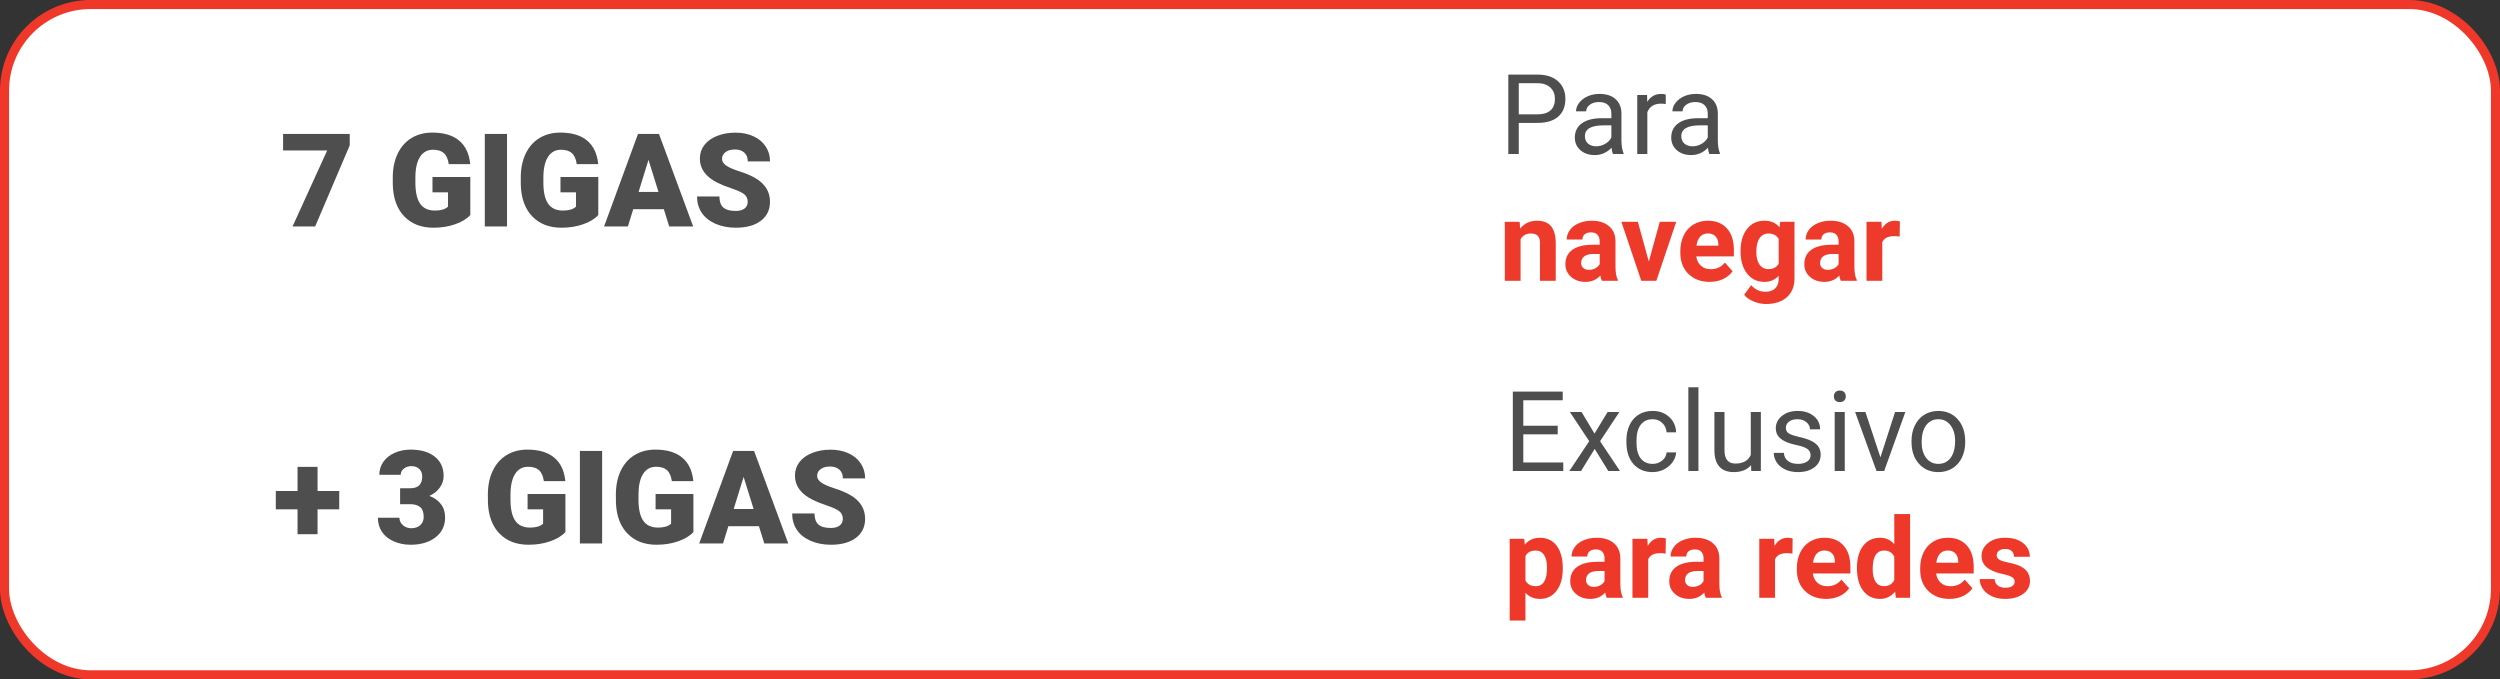 <svg width="276" height="75" viewBox="0 0 276 75" fill="none" xmlns="http://www.w3.org/2000/svg">
<rect x="0" y="0" width="276" height="75" fill="#333333" stroke="none"/>
<rect x="0.5" y="0.5" width="275" height="74" rx="9.5" fill="white"/>
<rect width="207" height="28" transform="translate(30.5 6)" fill="white"/>
<path d="M38.611 16.047L34.795 25H32.297L36.121 16.609H31.252V14.785H38.611V16.047ZM51.921 23.737C51.542 24.158 50.988 24.497 50.258 24.754C49.529 25.012 48.729 25.14 47.859 25.14C46.521 25.14 45.452 24.731 44.652 23.913C43.852 23.094 43.425 21.955 43.368 20.496L43.361 19.612C43.361 18.606 43.539 17.729 43.895 16.981C44.25 16.228 44.758 15.65 45.417 15.248C46.081 14.841 46.848 14.637 47.718 14.637C48.991 14.637 49.978 14.93 50.679 15.514C51.386 16.094 51.797 16.962 51.914 18.117H49.543C49.458 17.547 49.276 17.14 48.995 16.896C48.715 16.653 48.317 16.532 47.803 16.532C47.185 16.532 46.708 16.794 46.371 17.317C46.035 17.841 45.864 18.59 45.859 19.562V20.18C45.859 21.2 46.032 21.967 46.378 22.481C46.729 22.991 47.279 23.246 48.027 23.246C48.668 23.246 49.145 23.103 49.458 22.818V21.232H47.746V19.541H51.921V23.737ZM55.976 25H53.521V14.785H55.976V25ZM66.051 23.737C65.673 24.158 65.118 24.497 64.389 24.754C63.659 25.012 62.859 25.14 61.989 25.14C60.651 25.14 59.583 24.731 58.783 23.913C57.983 23.094 57.555 21.955 57.499 20.496L57.492 19.612C57.492 18.606 57.669 17.729 58.025 16.981C58.38 16.228 58.888 15.65 59.547 15.248C60.212 14.841 60.979 14.637 61.849 14.637C63.121 14.637 64.108 14.93 64.81 15.514C65.516 16.094 65.927 16.962 66.044 18.117H63.673C63.589 17.547 63.406 17.14 63.126 16.896C62.845 16.653 62.447 16.532 61.933 16.532C61.316 16.532 60.839 16.794 60.502 17.317C60.165 17.841 59.994 18.59 59.989 19.562V20.18C59.989 21.2 60.163 21.967 60.509 22.481C60.859 22.991 61.409 23.246 62.157 23.246C62.798 23.246 63.275 23.103 63.589 22.818V21.232H61.877V19.541H66.051V23.737ZM73.285 23.092H69.91L69.321 25H66.69L70.436 14.785H72.752L76.526 25H73.881L73.285 23.092ZM70.5 21.19H72.696L71.594 17.647L70.5 21.19ZM82.546 22.285C82.546 21.925 82.418 21.644 82.16 21.443C81.908 21.242 81.461 21.034 80.82 20.818C80.18 20.603 79.656 20.395 79.249 20.194C77.925 19.544 77.263 18.65 77.263 17.514C77.263 16.948 77.427 16.45 77.754 16.019C78.086 15.584 78.554 15.248 79.157 15.009C79.761 14.766 80.439 14.644 81.192 14.644C81.927 14.644 82.584 14.775 83.164 15.037C83.748 15.299 84.202 15.673 84.525 16.16C84.847 16.642 85.009 17.193 85.009 17.816H82.553C82.553 17.399 82.425 17.076 82.167 16.847C81.915 16.618 81.571 16.503 81.136 16.503C80.696 16.503 80.348 16.602 80.091 16.798C79.838 16.99 79.712 17.235 79.712 17.535C79.712 17.797 79.852 18.035 80.133 18.25C80.413 18.461 80.907 18.681 81.613 18.91C82.319 19.135 82.899 19.378 83.353 19.64C84.457 20.276 85.009 21.153 85.009 22.271C85.009 23.164 84.672 23.866 83.999 24.376C83.325 24.885 82.401 25.14 81.227 25.14C80.399 25.14 79.649 24.993 78.975 24.698C78.306 24.399 77.801 23.992 77.46 23.477C77.123 22.958 76.954 22.362 76.954 21.688H79.424C79.424 22.236 79.564 22.64 79.845 22.902C80.13 23.159 80.591 23.288 81.227 23.288C81.634 23.288 81.954 23.201 82.188 23.029C82.427 22.851 82.546 22.603 82.546 22.285Z" fill="#222222" fill-opacity="0.8"/>
<path d="M167.673 13.569V17H166.517V8.236H169.75C170.709 8.236 171.459 8.481 172.001 8.97C172.547 9.46 172.819 10.108 172.819 10.915C172.819 11.765 172.553 12.421 172.019 12.883C171.489 13.34 170.729 13.569 169.738 13.569H167.673ZM167.673 12.624H169.75C170.368 12.624 170.841 12.479 171.17 12.191C171.499 11.898 171.664 11.476 171.664 10.927C171.664 10.405 171.499 9.988 171.17 9.675C170.841 9.362 170.39 9.199 169.816 9.187H167.673V12.624ZM178.068 17C178.004 16.872 177.952 16.643 177.912 16.314C177.394 16.852 176.776 17.12 176.058 17.12C175.416 17.12 174.888 16.94 174.475 16.579C174.065 16.213 173.861 15.752 173.861 15.194C173.861 14.516 174.118 13.99 174.631 13.617C175.149 13.24 175.875 13.051 176.81 13.051H177.894V12.54C177.894 12.15 177.777 11.841 177.545 11.613C177.312 11.38 176.969 11.264 176.515 11.264C176.118 11.264 175.785 11.364 175.516 11.565C175.247 11.765 175.113 12.008 175.113 12.293H173.993C173.993 11.968 174.108 11.655 174.336 11.354C174.569 11.049 174.882 10.808 175.275 10.632C175.673 10.455 176.108 10.367 176.581 10.367C177.332 10.367 177.92 10.555 178.345 10.933C178.77 11.306 178.991 11.821 179.007 12.479V15.477C179.007 16.075 179.083 16.551 179.236 16.904V17H178.068ZM176.22 16.151C176.569 16.151 176.9 16.061 177.213 15.88C177.526 15.7 177.753 15.465 177.894 15.176V13.84H177.021C175.656 13.84 174.974 14.239 174.974 15.038C174.974 15.387 175.091 15.66 175.323 15.856C175.556 16.053 175.855 16.151 176.22 16.151ZM183.901 11.486C183.732 11.458 183.55 11.444 183.353 11.444C182.623 11.444 182.127 11.755 181.866 12.377V17H180.753V10.487H181.836L181.854 11.24C182.219 10.658 182.737 10.367 183.407 10.367C183.624 10.367 183.788 10.395 183.901 10.451V11.486ZM188.71 17C188.646 16.872 188.594 16.643 188.554 16.314C188.036 16.852 187.418 17.12 186.7 17.12C186.058 17.12 185.53 16.94 185.117 16.579C184.707 16.213 184.503 15.752 184.503 15.194C184.503 14.516 184.76 13.99 185.273 13.617C185.791 13.24 186.517 13.051 187.452 13.051H188.536V12.54C188.536 12.15 188.419 11.841 188.187 11.613C187.954 11.38 187.611 11.264 187.157 11.264C186.76 11.264 186.427 11.364 186.158 11.565C185.889 11.765 185.755 12.008 185.755 12.293H184.635C184.635 11.968 184.75 11.655 184.978 11.354C185.211 11.049 185.524 10.808 185.917 10.632C186.315 10.455 186.75 10.367 187.223 10.367C187.974 10.367 188.562 10.555 188.987 10.933C189.412 11.306 189.633 11.821 189.649 12.479V15.477C189.649 16.075 189.725 16.551 189.878 16.904V17H188.71ZM186.862 16.151C187.211 16.151 187.542 16.061 187.855 15.88C188.168 15.7 188.395 15.465 188.536 15.176V13.84H187.663C186.299 13.84 185.616 14.239 185.616 15.038C185.616 15.387 185.733 15.66 185.965 15.856C186.198 16.053 186.497 16.151 186.862 16.151Z" fill="#222222" fill-opacity="0.8"/>
<path d="M167.769 24.487L167.823 25.24C168.289 24.658 168.913 24.367 169.695 24.367C170.386 24.367 170.899 24.569 171.236 24.975C171.573 25.38 171.746 25.986 171.754 26.793V31H170.014V26.835C170.014 26.465 169.934 26.199 169.774 26.034C169.613 25.866 169.346 25.781 168.973 25.781C168.484 25.781 168.116 25.99 167.872 26.407V31H166.132V24.487H167.769ZM176.852 31C176.772 30.843 176.714 30.649 176.678 30.416C176.256 30.886 175.709 31.12 175.034 31.12C174.396 31.12 173.867 30.936 173.445 30.567C173.028 30.197 172.819 29.732 172.819 29.17C172.819 28.48 173.074 27.95 173.584 27.581C174.097 27.212 174.838 27.025 175.805 27.021H176.606V26.648C176.606 26.347 176.527 26.106 176.371 25.926C176.218 25.745 175.975 25.655 175.642 25.655C175.349 25.655 175.119 25.725 174.95 25.866C174.786 26.006 174.703 26.199 174.703 26.443H172.964C172.964 26.066 173.08 25.717 173.313 25.396C173.546 25.075 173.875 24.824 174.3 24.644C174.726 24.459 175.203 24.367 175.733 24.367C176.535 24.367 177.171 24.569 177.641 24.975C178.114 25.376 178.351 25.942 178.351 26.672V29.495C178.355 30.113 178.441 30.581 178.61 30.898V31H176.852ZM175.414 29.79C175.671 29.79 175.907 29.734 176.124 29.622C176.341 29.505 176.501 29.351 176.606 29.158V28.038H175.955C175.085 28.038 174.621 28.34 174.565 28.941L174.559 29.044C174.559 29.26 174.635 29.439 174.788 29.579C174.94 29.72 175.149 29.79 175.414 29.79ZM182.029 28.875L183.239 24.487H185.057L182.86 31H181.198L179.001 24.487H180.819L182.029 28.875ZM188.74 31.12C187.785 31.12 187.007 30.827 186.405 30.242C185.807 29.656 185.508 28.875 185.508 27.9V27.732C185.508 27.078 185.634 26.494 185.887 25.98C186.14 25.462 186.497 25.065 186.959 24.788C187.424 24.507 187.954 24.367 188.548 24.367C189.439 24.367 190.139 24.648 190.648 25.209C191.162 25.771 191.419 26.568 191.419 27.599V28.309H187.272C187.328 28.735 187.496 29.076 187.777 29.333C188.062 29.59 188.421 29.718 188.855 29.718C189.525 29.718 190.049 29.475 190.426 28.99L191.28 29.947C191.02 30.316 190.666 30.605 190.221 30.813C189.776 31.018 189.282 31.12 188.74 31.12ZM188.542 25.775C188.197 25.775 187.916 25.892 187.699 26.124C187.486 26.357 187.35 26.69 187.29 27.124H189.709V26.985C189.701 26.6 189.597 26.303 189.396 26.094C189.196 25.882 188.911 25.775 188.542 25.775ZM192.159 27.695C192.159 26.696 192.396 25.892 192.87 25.282C193.347 24.672 193.989 24.367 194.796 24.367C195.51 24.367 196.066 24.612 196.463 25.101L196.535 24.487H198.112V30.783C198.112 31.353 197.982 31.849 197.721 32.27C197.464 32.691 197.101 33.012 196.632 33.233C196.162 33.454 195.612 33.564 194.982 33.564C194.505 33.564 194.039 33.468 193.586 33.275C193.132 33.087 192.789 32.842 192.557 32.541L193.327 31.482C193.76 31.967 194.286 32.21 194.904 32.21C195.366 32.21 195.725 32.086 195.981 31.837C196.238 31.592 196.367 31.243 196.367 30.789V30.44C195.965 30.894 195.438 31.12 194.784 31.12C194.001 31.12 193.367 30.815 192.882 30.206C192.4 29.591 192.159 28.779 192.159 27.768V27.695ZM193.899 27.822C193.899 28.412 194.017 28.875 194.254 29.212C194.491 29.545 194.816 29.712 195.229 29.712C195.759 29.712 196.138 29.513 196.367 29.116V26.377C196.134 25.98 195.759 25.781 195.241 25.781C194.824 25.781 194.495 25.952 194.254 26.293C194.017 26.634 193.899 27.144 193.899 27.822ZM203.229 31C203.148 30.843 203.09 30.649 203.054 30.416C202.633 30.886 202.085 31.12 201.411 31.12C200.773 31.12 200.243 30.936 199.822 30.567C199.404 30.197 199.196 29.732 199.196 29.17C199.196 28.48 199.451 27.95 199.96 27.581C200.474 27.212 201.214 27.025 202.181 27.021H202.982V26.648C202.982 26.347 202.904 26.106 202.747 25.926C202.595 25.745 202.352 25.655 202.019 25.655C201.726 25.655 201.495 25.725 201.327 25.866C201.162 26.006 201.08 26.199 201.08 26.443H199.34C199.34 26.066 199.457 25.717 199.689 25.396C199.922 25.075 200.251 24.824 200.676 24.644C201.102 24.459 201.579 24.367 202.109 24.367C202.912 24.367 203.548 24.569 204.017 24.975C204.491 25.376 204.727 25.942 204.727 26.672V29.495C204.731 30.113 204.818 30.581 204.986 30.898V31H203.229ZM201.79 29.79C202.047 29.79 202.284 29.734 202.5 29.622C202.717 29.505 202.878 29.351 202.982 29.158V28.038H202.332C201.461 28.038 200.998 28.34 200.941 28.941L200.935 29.044C200.935 29.26 201.012 29.439 201.164 29.579C201.317 29.72 201.525 29.79 201.79 29.79ZM209.723 26.118C209.487 26.086 209.278 26.07 209.097 26.07C208.439 26.07 208.008 26.293 207.803 26.738V31H206.064V24.487H207.707L207.755 25.264C208.104 24.666 208.588 24.367 209.206 24.367C209.398 24.367 209.579 24.393 209.748 24.445L209.723 26.118Z" fill="#EE3A2B"/>
<rect width="208" height="28" transform="translate(30 41)" fill="white"/>
<path d="M35.058 54.205H37.451V56.232H35.058V58.976H32.848V56.232H30.449V54.205H32.848V51.539H35.058V54.205ZM44.172 53.903H45.288C46.172 53.903 46.614 53.47 46.614 52.605C46.614 52.268 46.509 51.995 46.298 51.784C46.088 51.569 45.791 51.461 45.407 51.461C45.094 51.461 44.82 51.553 44.586 51.735C44.357 51.917 44.242 52.144 44.242 52.416H41.878C41.878 51.878 42.028 51.398 42.327 50.977C42.626 50.556 43.04 50.229 43.569 49.995C44.102 49.757 44.687 49.637 45.323 49.637C46.459 49.637 47.353 49.897 48.003 50.416C48.653 50.935 48.978 51.648 48.978 52.556C48.978 52.996 48.843 53.412 48.571 53.805C48.305 54.193 47.914 54.509 47.4 54.752C47.942 54.948 48.368 55.248 48.676 55.65C48.985 56.048 49.14 56.541 49.14 57.13C49.14 58.042 48.789 58.772 48.087 59.319C47.386 59.867 46.464 60.14 45.323 60.14C44.654 60.14 44.032 60.014 43.457 59.761C42.886 59.504 42.453 59.151 42.159 58.702C41.864 58.248 41.717 57.734 41.717 57.158H44.095C44.095 57.472 44.221 57.743 44.474 57.972C44.727 58.202 45.038 58.316 45.407 58.316C45.823 58.316 46.155 58.202 46.403 57.972C46.651 57.739 46.775 57.441 46.775 57.081C46.775 56.567 46.647 56.202 46.389 55.987C46.132 55.772 45.777 55.664 45.323 55.664H44.172V53.903ZM62.421 58.737C62.042 59.158 61.488 59.497 60.758 59.754C60.029 60.012 59.229 60.14 58.359 60.14C57.021 60.14 55.952 59.731 55.152 58.913C54.353 58.094 53.925 56.955 53.868 55.496L53.861 54.612C53.861 53.606 54.039 52.729 54.395 51.981C54.75 51.228 55.258 50.65 55.917 50.248C56.581 49.841 57.348 49.637 58.218 49.637C59.491 49.637 60.478 49.93 61.179 50.514C61.886 51.094 62.297 51.962 62.414 53.117H60.043C59.958 52.547 59.776 52.14 59.495 51.896C59.215 51.653 58.817 51.532 58.303 51.532C57.685 51.532 57.208 51.794 56.871 52.317C56.535 52.841 56.364 53.59 56.359 54.562V55.18C56.359 56.2 56.532 56.967 56.878 57.481C57.229 57.991 57.779 58.246 58.527 58.246C59.168 58.246 59.645 58.103 59.958 57.818V56.232H58.246V54.541H62.421V58.737ZM66.476 60H64.021V49.785H66.476V60ZM76.551 58.737C76.173 59.158 75.618 59.497 74.889 59.754C74.159 60.012 73.359 60.14 72.489 60.14C71.151 60.14 70.083 59.731 69.283 58.913C68.483 58.094 68.055 56.955 67.999 55.496L67.992 54.612C67.992 53.606 68.169 52.729 68.525 51.981C68.88 51.228 69.388 50.65 70.047 50.248C70.712 49.841 71.479 49.637 72.349 49.637C73.621 49.637 74.608 49.93 75.31 50.514C76.016 51.094 76.427 51.962 76.544 53.117H74.173C74.089 52.547 73.906 52.14 73.626 51.896C73.345 51.653 72.948 51.532 72.433 51.532C71.816 51.532 71.338 51.794 71.002 52.317C70.665 52.841 70.494 53.59 70.49 54.562V55.18C70.49 56.2 70.663 56.967 71.009 57.481C71.359 57.991 71.909 58.246 72.657 58.246C73.298 58.246 73.775 58.103 74.089 57.818V56.232H72.377V54.541H76.551V58.737ZM83.785 58.092H80.41L79.821 60H77.19L80.936 49.785H83.252L87.026 60H84.381L83.785 58.092ZM81 56.19H83.196L82.094 52.647L81 56.19ZM93.046 57.285C93.046 56.925 92.918 56.644 92.66 56.443C92.408 56.242 91.961 56.034 91.32 55.818C90.68 55.603 90.156 55.395 89.749 55.194C88.425 54.544 87.763 53.65 87.763 52.514C87.763 51.948 87.927 51.45 88.254 51.019C88.586 50.584 89.054 50.248 89.657 50.009C90.261 49.766 90.939 49.644 91.692 49.644C92.427 49.644 93.084 49.775 93.664 50.037C94.248 50.299 94.702 50.673 95.025 51.16C95.347 51.642 95.509 52.193 95.509 52.816H93.053C93.053 52.399 92.925 52.077 92.667 51.847C92.415 51.618 92.071 51.504 91.636 51.504C91.196 51.504 90.848 51.602 90.591 51.798C90.338 51.99 90.212 52.236 90.212 52.535C90.212 52.797 90.352 53.035 90.633 53.251C90.913 53.461 91.407 53.681 92.113 53.91C92.819 54.135 93.399 54.378 93.853 54.64C94.957 55.276 95.509 56.153 95.509 57.271C95.509 58.164 95.172 58.866 94.499 59.376C93.825 59.885 92.901 60.14 91.727 60.14C90.899 60.14 90.149 59.993 89.475 59.698C88.806 59.399 88.301 58.992 87.96 58.477C87.623 57.958 87.454 57.362 87.454 56.688H89.924C89.924 57.236 90.064 57.64 90.345 57.902C90.63 58.159 91.091 58.288 91.727 58.288C92.134 58.288 92.454 58.202 92.688 58.029C92.927 57.851 93.046 57.603 93.046 57.285Z" fill="#222222" fill-opacity="0.8"/>
<path d="M171.971 47.949H168.173V51.055H172.585V52H167.017V43.236H172.525V44.187H168.173V47.004H171.971V47.949ZM176.034 47.865L177.479 45.487H178.779L176.648 48.708L178.845 52H177.557L176.052 49.562L174.547 52H173.253L175.45 48.708L173.319 45.487H174.608L176.034 47.865ZM182.457 51.212C182.854 51.212 183.201 51.091 183.498 50.85C183.795 50.61 183.959 50.309 183.992 49.947H185.045C185.025 50.321 184.896 50.676 184.66 51.013C184.423 51.35 184.106 51.619 183.709 51.819C183.315 52.02 182.898 52.12 182.457 52.12C181.57 52.12 180.864 51.825 180.338 51.236C179.816 50.642 179.555 49.831 179.555 48.804V48.617C179.555 47.983 179.672 47.419 179.904 46.926C180.137 46.432 180.47 46.049 180.904 45.776C181.341 45.503 181.857 45.367 182.451 45.367C183.181 45.367 183.787 45.586 184.268 46.023C184.754 46.46 185.013 47.028 185.045 47.726H183.992C183.959 47.305 183.799 46.96 183.51 46.691C183.225 46.418 182.872 46.282 182.451 46.282C181.885 46.282 181.445 46.486 181.132 46.896C180.823 47.301 180.669 47.889 180.669 48.659V48.87C180.669 49.62 180.823 50.198 181.132 50.603C181.441 51.009 181.883 51.212 182.457 51.212ZM187.507 52H186.393V42.754H187.507V52ZM193.315 51.356C192.882 51.866 192.246 52.12 191.407 52.12C190.713 52.12 190.183 51.92 189.818 51.519C189.457 51.113 189.274 50.515 189.27 49.725V45.487H190.384V49.695C190.384 50.682 190.785 51.175 191.588 51.175C192.439 51.175 193.004 50.858 193.285 50.224V45.487H194.399V52H193.339L193.315 51.356ZM199.888 50.273C199.888 49.971 199.774 49.739 199.545 49.574C199.321 49.406 198.925 49.261 198.359 49.141C197.798 49.02 197.35 48.876 197.017 48.708C196.688 48.539 196.443 48.338 196.283 48.105C196.126 47.873 196.048 47.596 196.048 47.275C196.048 46.741 196.273 46.29 196.722 45.921C197.176 45.551 197.754 45.367 198.456 45.367C199.194 45.367 199.792 45.557 200.25 45.939C200.711 46.32 200.942 46.807 200.942 47.401H199.822C199.822 47.096 199.692 46.834 199.431 46.613C199.174 46.392 198.849 46.282 198.456 46.282C198.05 46.282 197.733 46.37 197.505 46.547C197.276 46.723 197.162 46.954 197.162 47.239C197.162 47.508 197.268 47.71 197.481 47.847C197.693 47.983 198.077 48.114 198.63 48.238C199.188 48.362 199.64 48.511 199.985 48.683C200.33 48.856 200.585 49.065 200.749 49.309C200.918 49.55 201.002 49.845 201.002 50.194C201.002 50.776 200.769 51.244 200.304 51.597C199.838 51.946 199.234 52.12 198.492 52.12C197.97 52.12 197.509 52.028 197.107 51.843C196.706 51.659 196.391 51.402 196.162 51.073C195.938 50.74 195.825 50.381 195.825 49.996H196.939C196.959 50.369 197.107 50.666 197.384 50.886C197.665 51.103 198.034 51.212 198.492 51.212C198.913 51.212 199.25 51.127 199.503 50.959C199.76 50.786 199.888 50.557 199.888 50.273ZM203.662 52H202.549V45.487H203.662V52ZM202.459 43.76C202.459 43.579 202.513 43.427 202.621 43.302C202.733 43.178 202.898 43.116 203.115 43.116C203.331 43.116 203.496 43.178 203.608 43.302C203.721 43.427 203.777 43.579 203.777 43.76C203.777 43.94 203.721 44.091 203.608 44.211C203.496 44.331 203.331 44.392 203.115 44.392C202.898 44.392 202.733 44.331 202.621 44.211C202.513 44.091 202.459 43.94 202.459 43.76ZM207.599 50.489L209.212 45.487H210.35L208.014 52H207.166L204.806 45.487H205.944L207.599 50.489ZM211.03 48.683C211.03 48.045 211.154 47.471 211.403 46.962C211.656 46.452 212.005 46.059 212.451 45.782C212.9 45.505 213.412 45.367 213.985 45.367C214.872 45.367 215.589 45.674 216.134 46.288C216.684 46.902 216.959 47.718 216.959 48.738V48.816C216.959 49.45 216.837 50.02 216.592 50.525C216.351 51.027 216.004 51.418 215.55 51.699C215.101 51.98 214.583 52.12 213.997 52.12C213.115 52.12 212.398 51.813 211.849 51.199C211.303 50.586 211.03 49.773 211.03 48.762V48.683ZM212.15 48.816C212.15 49.538 212.316 50.118 212.649 50.555C212.986 50.993 213.436 51.212 213.997 51.212C214.563 51.212 215.013 50.991 215.346 50.549C215.679 50.104 215.845 49.482 215.845 48.683C215.845 47.969 215.675 47.391 215.334 46.95C214.997 46.504 214.547 46.282 213.985 46.282C213.436 46.282 212.992 46.5 212.655 46.938C212.318 47.375 212.15 48.001 212.15 48.816Z" fill="#222222" fill-opacity="0.8"/>
<path d="M172.531 62.804C172.531 63.807 172.302 64.612 171.845 65.218C171.391 65.819 170.777 66.12 170.003 66.12C169.345 66.12 168.813 65.892 168.408 65.434V68.504H166.668V59.487H168.281L168.341 60.125C168.763 59.62 169.313 59.367 169.991 59.367C170.793 59.367 171.417 59.664 171.863 60.258C172.308 60.852 172.531 61.67 172.531 62.714V62.804ZM170.791 62.677C170.791 62.071 170.683 61.604 170.466 61.275C170.254 60.946 169.943 60.781 169.533 60.781C168.988 60.781 168.612 60.99 168.408 61.407V64.074C168.62 64.503 169 64.718 169.545 64.718C170.376 64.718 170.791 64.038 170.791 62.677ZM177.388 66C177.308 65.844 177.25 65.649 177.214 65.416C176.793 65.886 176.245 66.12 175.571 66.12C174.933 66.12 174.403 65.936 173.982 65.567C173.564 65.197 173.356 64.732 173.356 64.17C173.356 63.48 173.61 62.95 174.12 62.581C174.634 62.212 175.374 62.025 176.341 62.021H177.142V61.648C177.142 61.347 177.063 61.106 176.907 60.926C176.754 60.745 176.512 60.655 176.179 60.655C175.886 60.655 175.655 60.725 175.486 60.866C175.322 61.006 175.24 61.199 175.24 61.443H173.5C173.5 61.066 173.616 60.717 173.849 60.396C174.082 60.075 174.411 59.824 174.836 59.644C175.262 59.459 175.739 59.367 176.269 59.367C177.071 59.367 177.707 59.569 178.177 59.975C178.65 60.376 178.887 60.942 178.887 61.672V64.495C178.891 65.113 178.978 65.581 179.146 65.898V66H177.388ZM175.95 64.79C176.207 64.79 176.443 64.734 176.66 64.622C176.877 64.505 177.037 64.351 177.142 64.158V63.038H176.492C175.621 63.038 175.157 63.34 175.101 63.941L175.095 64.044C175.095 64.26 175.171 64.439 175.324 64.579C175.476 64.72 175.685 64.79 175.95 64.79ZM183.883 61.118C183.646 61.086 183.438 61.07 183.257 61.07C182.599 61.07 182.168 61.293 181.963 61.738V66H180.223V59.487H181.867L181.915 60.264C182.264 59.666 182.748 59.367 183.366 59.367C183.558 59.367 183.739 59.393 183.907 59.445L183.883 61.118ZM188.319 66C188.239 65.844 188.181 65.649 188.145 65.416C187.723 65.886 187.176 66.12 186.502 66.12C185.864 66.12 185.334 65.936 184.912 65.567C184.495 65.197 184.286 64.732 184.286 64.17C184.286 63.48 184.541 62.95 185.051 62.581C185.565 62.212 186.305 62.025 187.272 62.021H188.073V61.648C188.073 61.347 187.994 61.106 187.838 60.926C187.685 60.745 187.443 60.655 187.11 60.655C186.817 60.655 186.586 60.725 186.417 60.866C186.253 61.006 186.171 61.199 186.171 61.443H184.431C184.431 61.066 184.547 60.717 184.78 60.396C185.013 60.075 185.342 59.824 185.767 59.644C186.193 59.459 186.67 59.367 187.2 59.367C188.002 59.367 188.638 59.569 189.108 59.975C189.581 60.376 189.818 60.942 189.818 61.672V64.495C189.822 65.113 189.908 65.581 190.077 65.898V66H188.319ZM186.881 64.79C187.138 64.79 187.374 64.734 187.591 64.622C187.808 64.505 187.968 64.351 188.073 64.158V63.038H187.423C186.552 63.038 186.088 63.34 186.032 63.941L186.026 64.044C186.026 64.26 186.102 64.439 186.255 64.579C186.407 64.72 186.616 64.79 186.881 64.79ZM197.884 61.118C197.647 61.086 197.439 61.07 197.258 61.07C196.6 61.07 196.168 61.293 195.964 61.738V66H194.224V59.487H195.868L195.916 60.264C196.265 59.666 196.748 59.367 197.366 59.367C197.559 59.367 197.739 59.393 197.908 59.445L197.884 61.118ZM201.604 66.12C200.649 66.12 199.87 65.827 199.268 65.242C198.67 64.656 198.372 63.875 198.372 62.9V62.731C198.372 62.078 198.498 61.494 198.751 60.98C199.004 60.462 199.361 60.065 199.822 59.788C200.288 59.507 200.817 59.367 201.411 59.367C202.302 59.367 203.002 59.648 203.512 60.209C204.026 60.771 204.282 61.568 204.282 62.599V63.309H200.135C200.191 63.735 200.36 64.076 200.641 64.333C200.926 64.59 201.285 64.718 201.718 64.718C202.388 64.718 202.912 64.475 203.289 63.99L204.144 64.947C203.883 65.316 203.53 65.605 203.085 65.813C202.639 66.018 202.146 66.12 201.604 66.12ZM201.405 60.775C201.06 60.775 200.779 60.892 200.563 61.124C200.35 61.357 200.213 61.69 200.153 62.124H202.573V61.985C202.565 61.6 202.461 61.303 202.26 61.094C202.059 60.882 201.774 60.775 201.405 60.775ZM205.005 62.695C205.005 61.68 205.231 60.872 205.685 60.27C206.142 59.668 206.766 59.367 207.557 59.367C208.191 59.367 208.715 59.603 209.128 60.077V56.754H210.874V66H209.302L209.218 65.308C208.785 65.85 208.227 66.12 207.545 66.12C206.778 66.12 206.162 65.819 205.697 65.218C205.235 64.612 205.005 63.771 205.005 62.695ZM206.744 62.822C206.744 63.432 206.851 63.899 207.063 64.224C207.276 64.549 207.585 64.712 207.99 64.712C208.528 64.712 208.907 64.485 209.128 64.032V61.462C208.911 61.008 208.536 60.781 208.002 60.781C207.164 60.781 206.744 61.462 206.744 62.822ZM215.219 66.12C214.264 66.12 213.486 65.827 212.884 65.242C212.286 64.656 211.987 63.875 211.987 62.9V62.731C211.987 62.078 212.113 61.494 212.366 60.98C212.619 60.462 212.976 60.065 213.438 59.788C213.903 59.507 214.433 59.367 215.027 59.367C215.918 59.367 216.618 59.648 217.128 60.209C217.641 60.771 217.898 61.568 217.898 62.599V63.309H213.751C213.807 63.735 213.975 64.076 214.256 64.333C214.541 64.59 214.9 64.718 215.334 64.718C216.004 64.718 216.528 64.475 216.905 63.99L217.76 64.947C217.499 65.316 217.146 65.605 216.7 65.813C216.255 66.018 215.761 66.12 215.219 66.12ZM215.021 60.775C214.676 60.775 214.395 60.892 214.178 61.124C213.965 61.357 213.829 61.69 213.769 62.124H216.188V61.985C216.18 61.6 216.076 61.303 215.875 61.094C215.675 60.882 215.39 60.775 215.021 60.775ZM222.418 64.2C222.418 63.988 222.312 63.821 222.099 63.701C221.891 63.576 221.554 63.466 221.088 63.37C219.539 63.044 218.765 62.386 218.765 61.395C218.765 60.817 219.004 60.336 219.481 59.951C219.963 59.561 220.591 59.367 221.365 59.367C222.192 59.367 222.852 59.561 223.345 59.951C223.843 60.34 224.092 60.846 224.092 61.468H222.352C222.352 61.219 222.272 61.014 222.111 60.853C221.951 60.689 221.7 60.607 221.359 60.607C221.066 60.607 220.839 60.673 220.679 60.805C220.518 60.938 220.438 61.106 220.438 61.311C220.438 61.504 220.528 61.66 220.709 61.781C220.894 61.897 221.203 61.999 221.636 62.087C222.069 62.172 222.434 62.268 222.731 62.376C223.65 62.714 224.11 63.297 224.11 64.128C224.11 64.722 223.855 65.204 223.345 65.573C222.836 65.938 222.178 66.12 221.371 66.12C220.825 66.12 220.34 66.024 219.914 65.832C219.493 65.635 219.162 65.368 218.921 65.031C218.68 64.69 218.56 64.323 218.56 63.929H220.209C220.225 64.238 220.34 64.475 220.552 64.64C220.765 64.804 221.05 64.886 221.407 64.886C221.74 64.886 221.991 64.824 222.16 64.7C222.332 64.571 222.418 64.405 222.418 64.2Z" fill="#EE392A"/>
<rect x="0.5" y="0.5" width="275" height="74" rx="9.5" stroke="#EF3829"/>
</svg>
